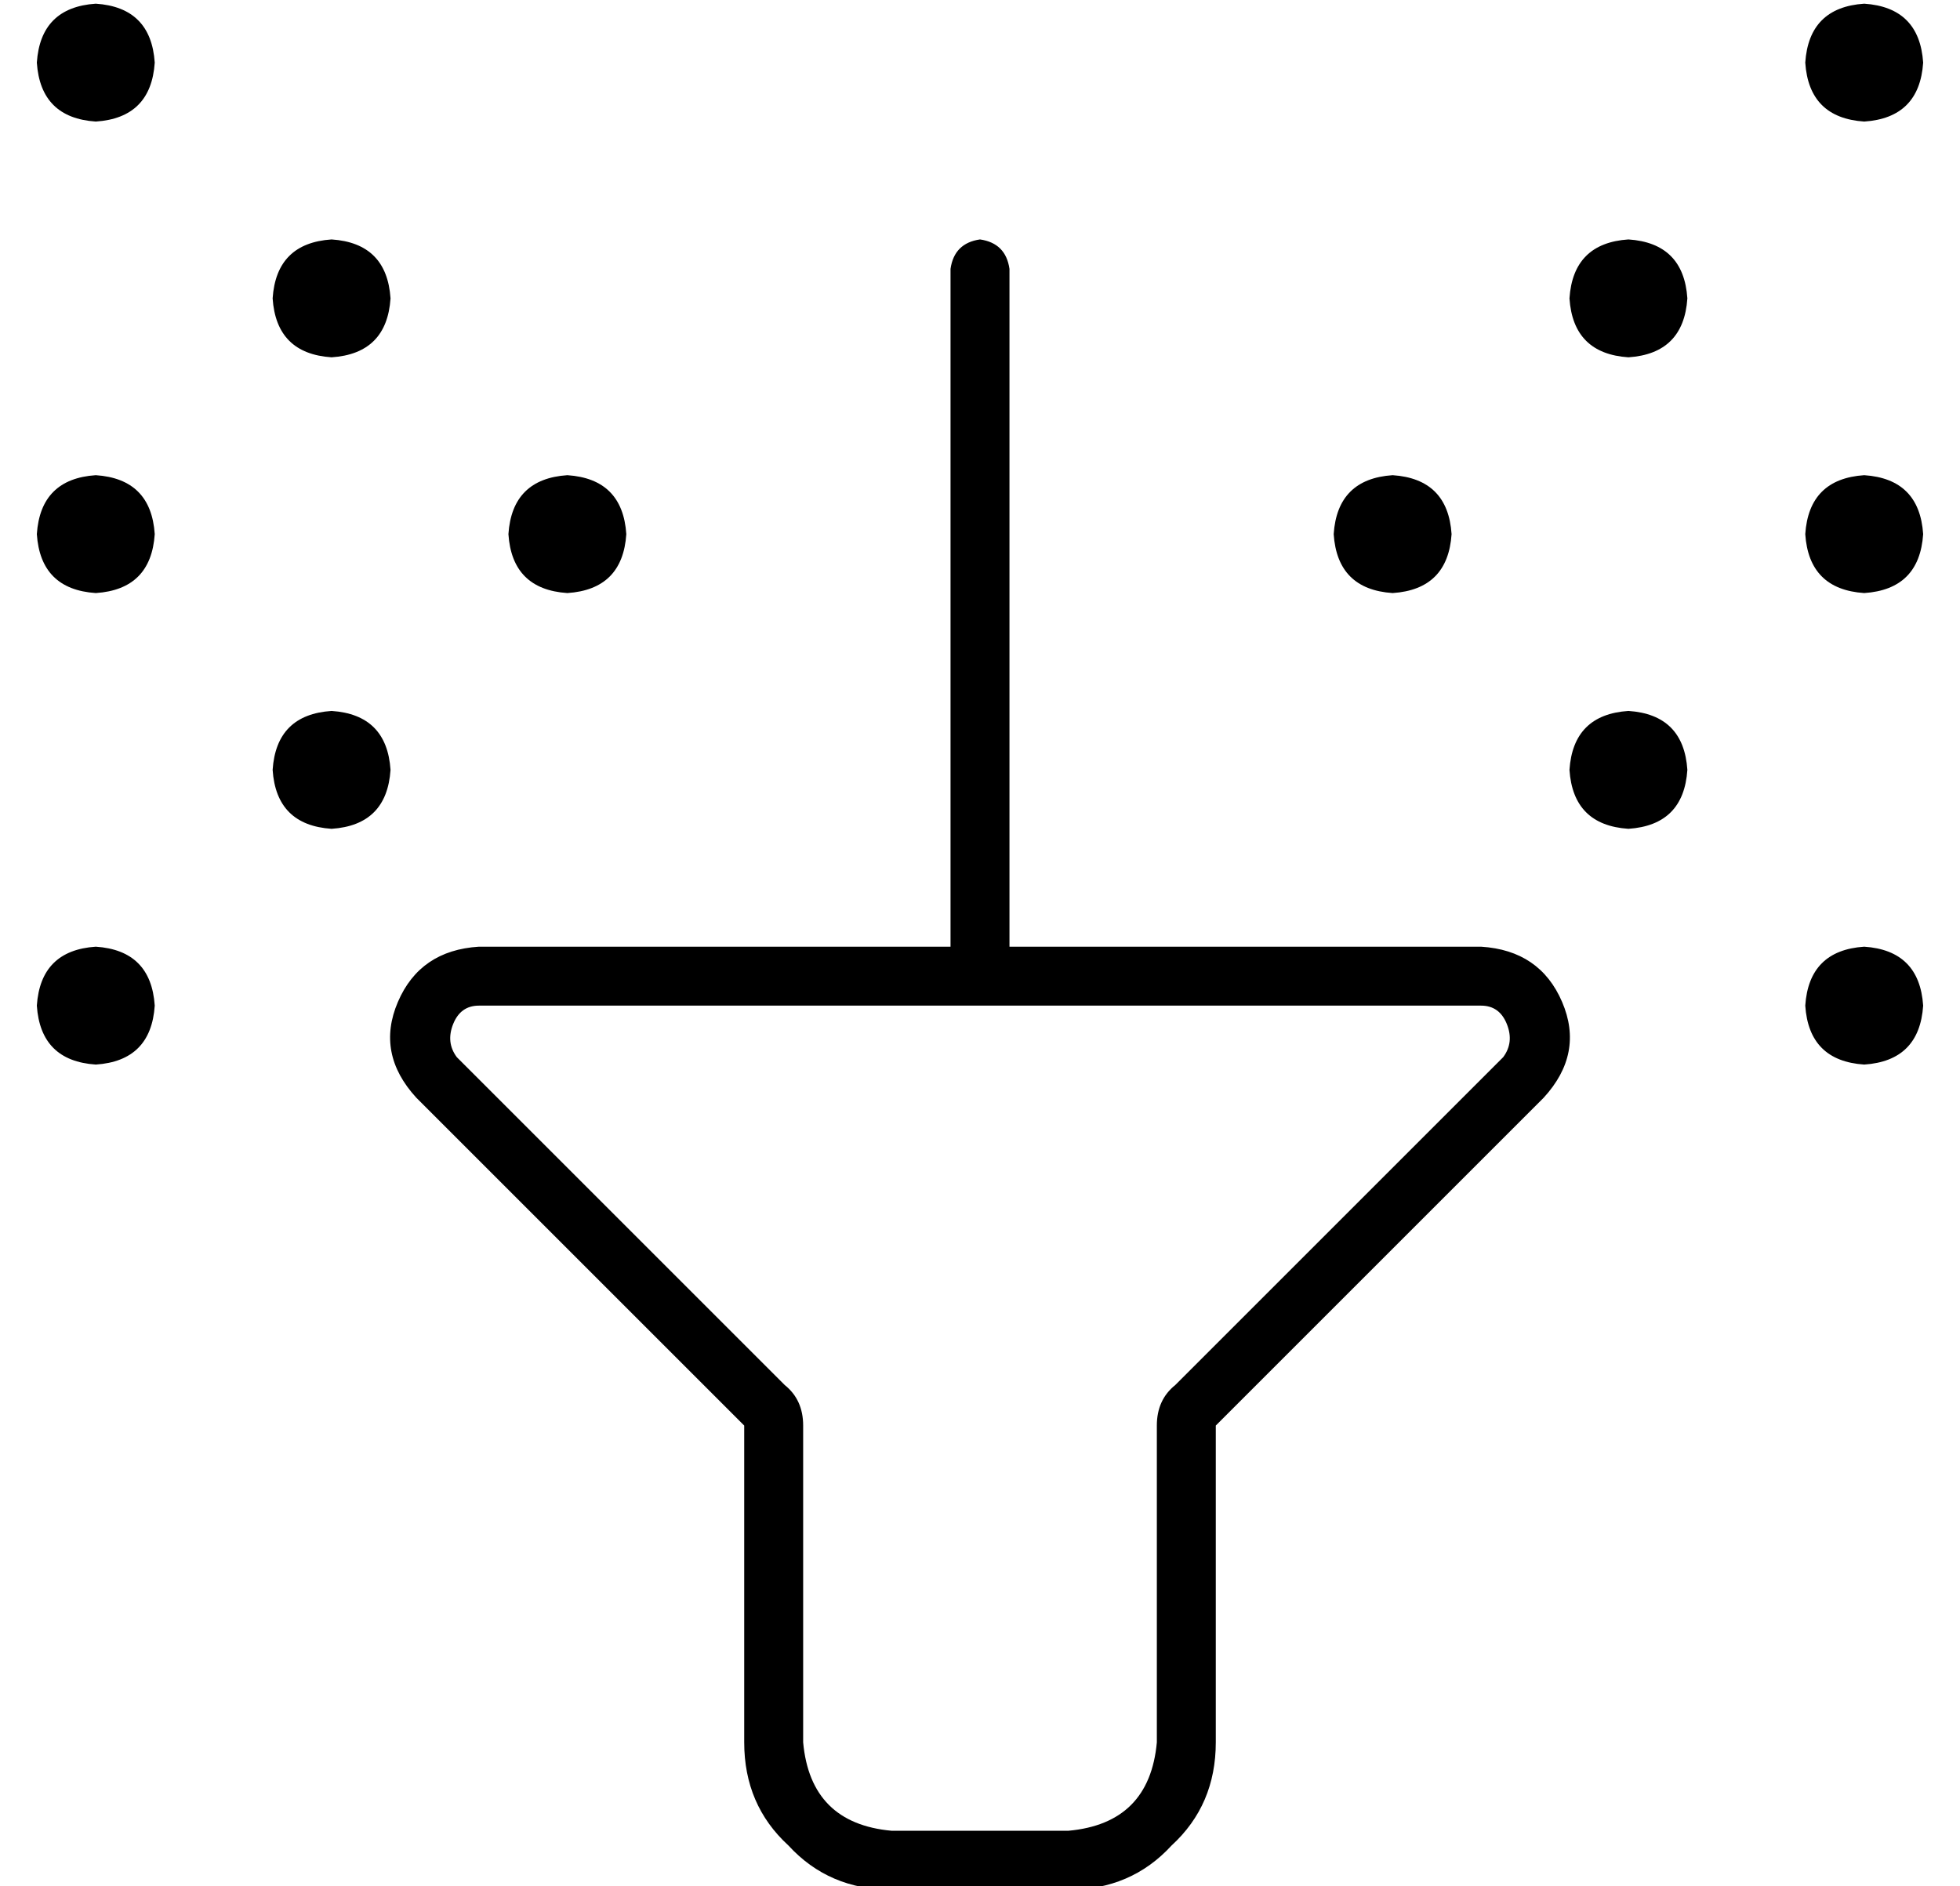 <?xml version="1.0" standalone="no"?>
<!DOCTYPE svg PUBLIC "-//W3C//DTD SVG 1.1//EN" "http://www.w3.org/Graphics/SVG/1.1/DTD/svg11.dtd" >
<svg xmlns="http://www.w3.org/2000/svg" xmlns:xlink="http://www.w3.org/1999/xlink" version="1.1" viewBox="-10 -40 532 512">
   <path fill="currentColor"
d="M496 -39q15 1 16 16q-1 15 -16 16q-15 -1 -16 -16q1 -15 16 -16v0zM432 25q15 1 16 16q-1 15 -16 16q-15 -1 -16 -16q1 -15 16 -16v0zM32 105q-1 15 -16 16q-15 -1 -16 -16q1 -15 16 -16q15 1 16 16v0zM160 105q-1 15 -16 16q-15 -1 -16 -16q1 -15 16 -16q15 1 16 16v0z
M352 105q1 -15 16 -16q15 1 16 16q-1 15 -16 16q-15 -1 -16 -16v0zM496 89q15 1 16 16q-1 15 -16 16q-15 -1 -16 -16q1 -15 16 -16v0zM432 153q15 1 16 16q-1 15 -16 16q-15 -1 -16 -16q1 -15 16 -16v0zM96 169q-1 15 -16 16q-15 -1 -16 -16q1 -15 16 -16q15 1 16 16v0z
M496 217q15 1 16 16q-1 15 -16 16q-15 -1 -16 -16q1 -15 16 -16v0zM32 233q-1 15 -16 16q-15 -1 -16 -16q1 -15 16 -16q15 1 16 16v0zM96 41q-1 15 -16 16q-15 -1 -16 -16q1 -15 16 -16q15 1 16 16v0zM32 -23q-1 15 -16 16q-15 -1 -16 -16q1 -15 16 -16q15 1 16 16v0z
M256 25q7 1 8 8v184v0h128v0q16 1 22 15t-5 26l-89 89v0v86v0q0 17 -12 28q-11 12 -28 12h-48v0q-17 0 -28 -12q-12 -11 -12 -28v-86v0l-89 -89v0q-11 -12 -5 -26t22 -15h128v0v-184v0q1 -7 8 -8v0zM120 233q-5 0 -7 5t1 9l89 89v0q5 4 5 11v86v0q2 22 24 24h48v0
q22 -2 24 -24v-86v0q0 -7 5 -11l89 -89v0q3 -4 1 -9t-7 -5h-136h-136z" />
</svg>

